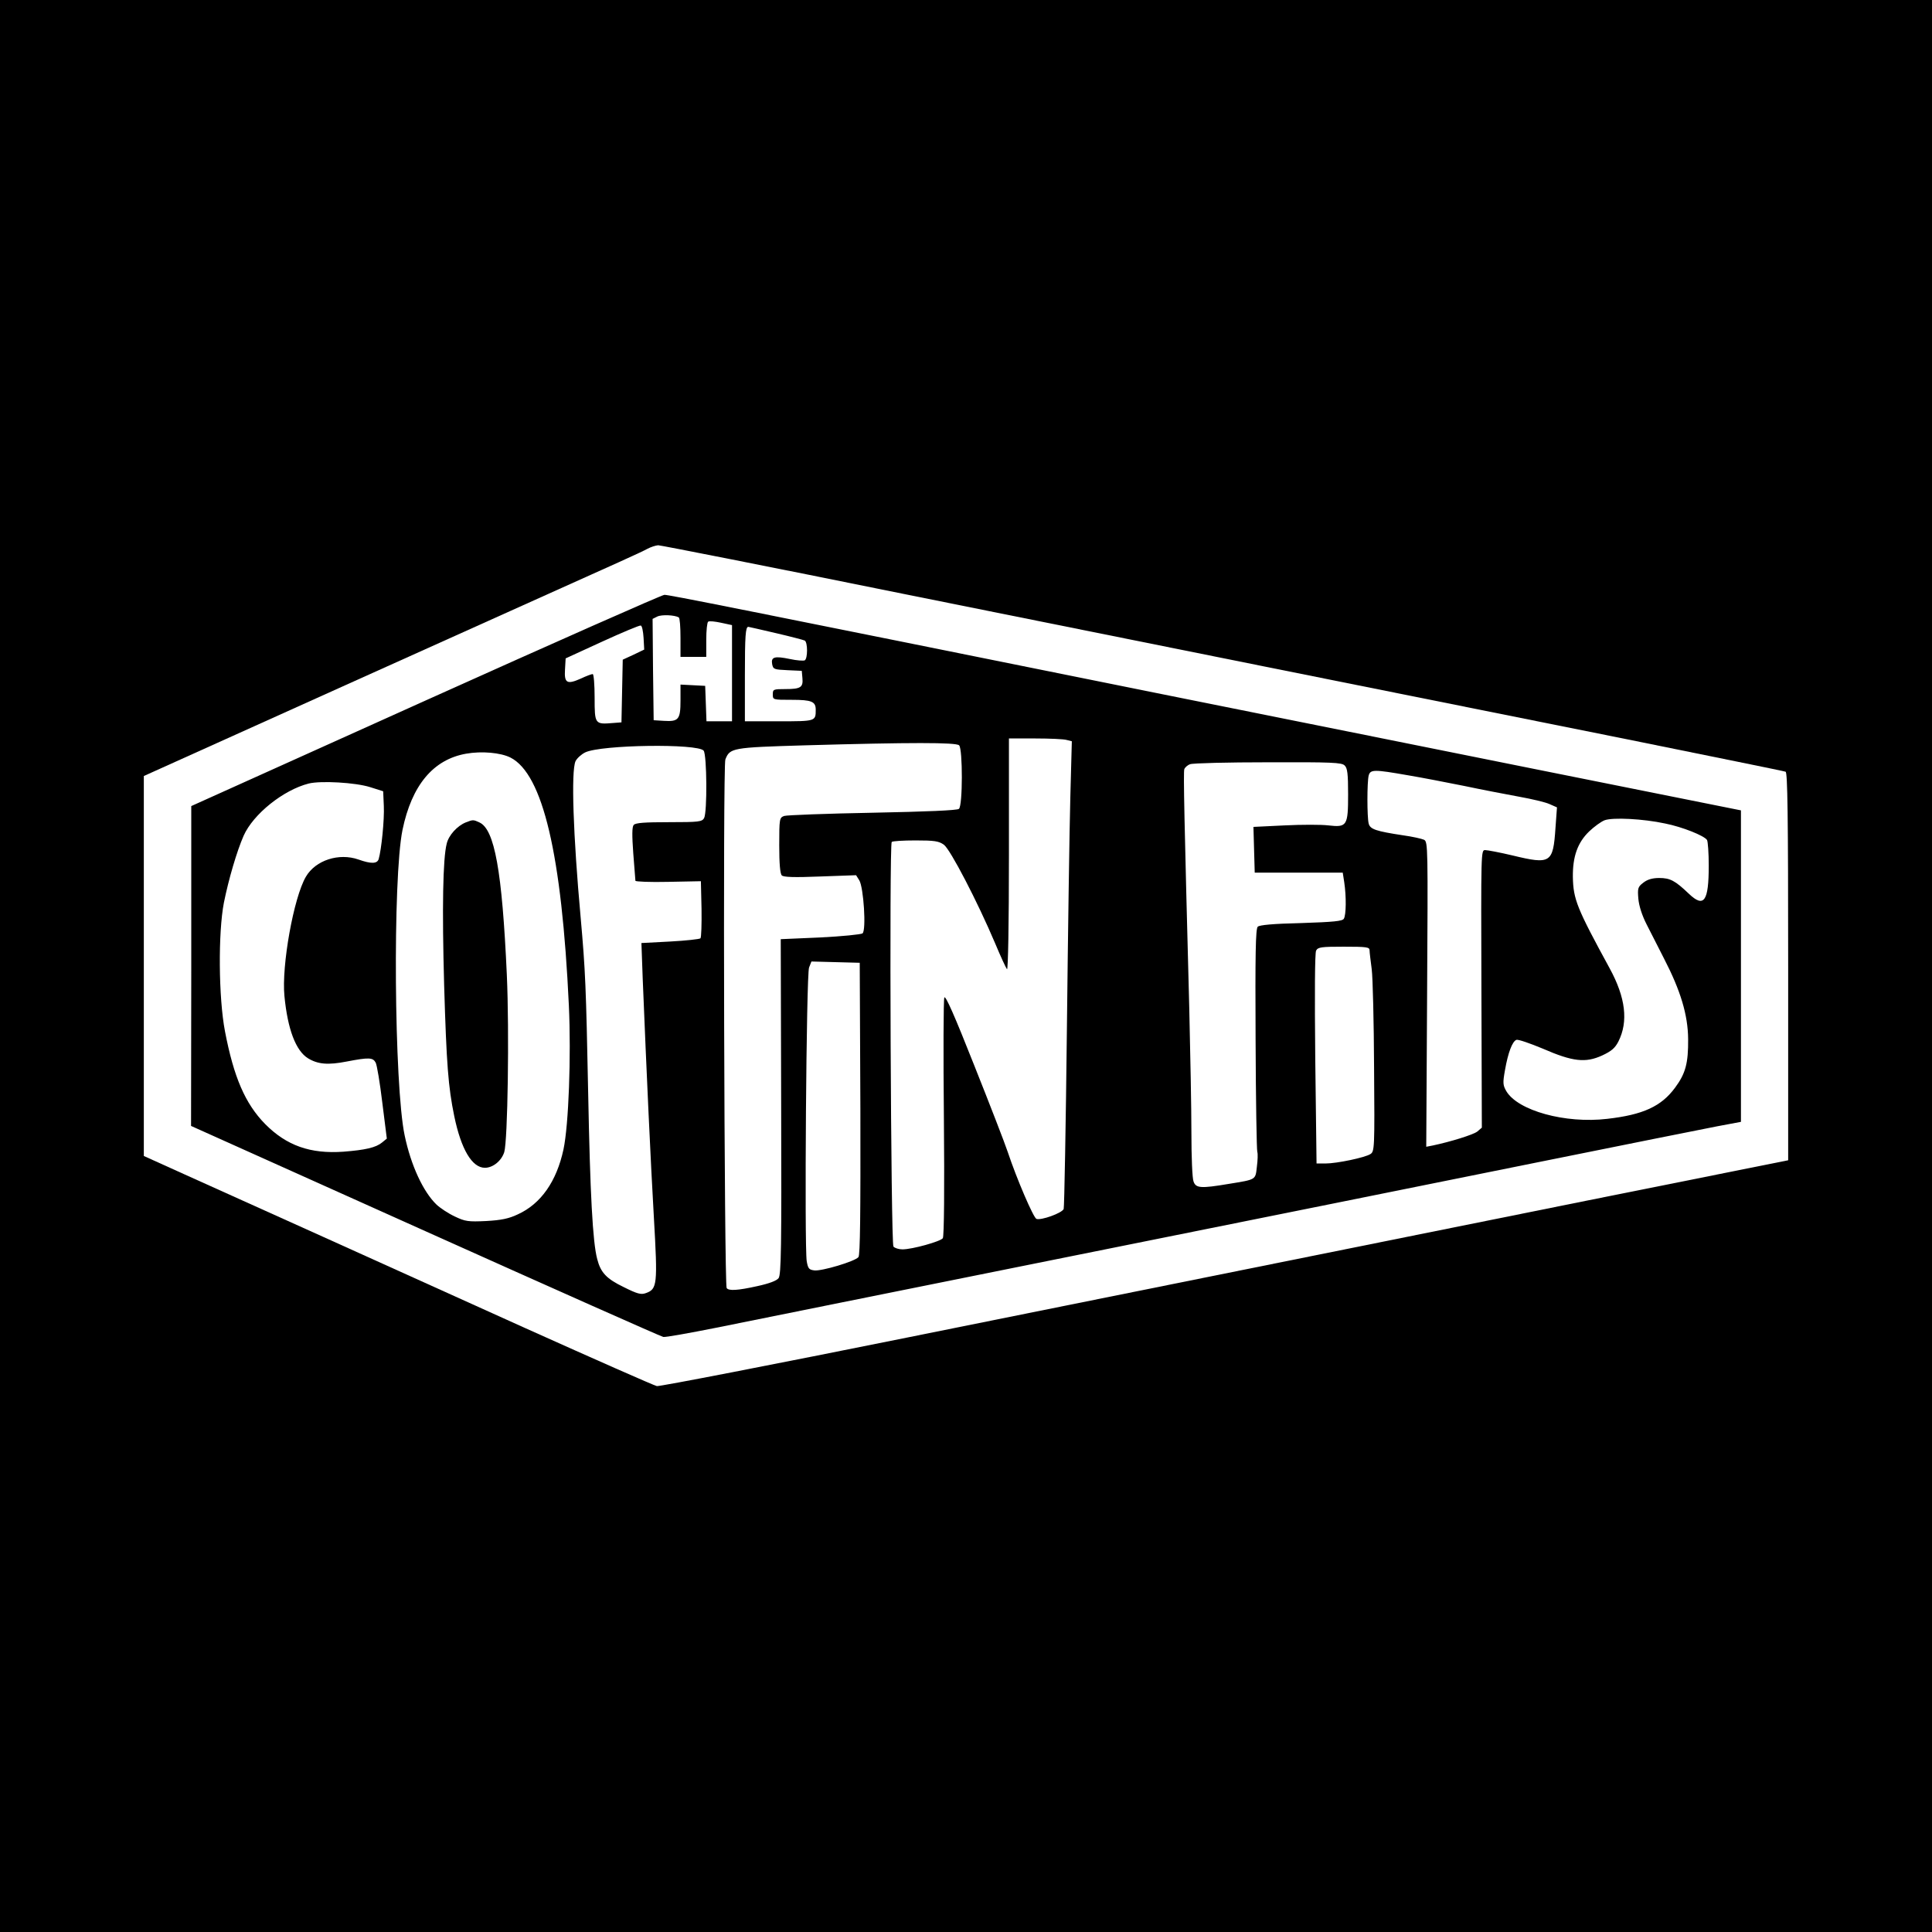 <?xml version="1.0" standalone="no"?>
<!DOCTYPE svg PUBLIC "-//W3C//DTD SVG 20010904//EN"
 "http://www.w3.org/TR/2001/REC-SVG-20010904/DTD/svg10.dtd">
<svg version="1.0" xmlns="http://www.w3.org/2000/svg"
 width="900pt" height="900pt" viewBox="0 0 900 900"
 preserveAspectRatio="xMidYMid meet">
<g transform="translate(0,900) scale(0.1,-0.1)"
fill="#000000" stroke="none">
<path d="M0 4500 l0 -4500 4500 0 4500 0 0 4500 0 4500 -4500 0 -4500 0 0
-4500z m4206 1734 c1183 -238 2181 -439 3374 -678 399 -81 731 -148 738 -151
9 -3 12 -194 12 -907 l0 -903 -938 -188 c-1052 -212 -1519 -306 -3162 -637
-630 -127 -1156 -229 -1170 -227 -14 3 -290 125 -615 271 -810 366 -1165 526
-1587 716 l-188 85 0 885 0 885 193 87 c228 103 1254 565 1517 683 517 232
608 273 635 288 17 9 39 16 51 17 11 0 524 -101 1140 -226z"/>
<path d="M1983 5737 l-1092 -492 0 -745 -1 -745 1091 -490 c599 -269 1098
-491 1109 -493 10 -2 121 18 247 43 125 25 876 177 1668 336 792 159 1764 355
2160 435 396 80 771 155 833 167 l112 21 0 726 0 725 -938 188 c-515 103
-1301 262 -1747 351 -2012 406 -2312 466 -2330 465 -11 0 -512 -222 -1112
-492z m1179 387 c5 -3 8 -45 8 -95 l0 -89 60 0 60 0 0 79 c0 44 4 82 9 85 5 4
32 1 60 -5 l51 -11 0 -224 0 -224 -60 0 -59 0 -3 83 -3 82 -57 3 -58 3 0 -74
c0 -89 -9 -99 -77 -95 l-48 3 -3 236 -2 236 22 11 c21 10 81 7 100 -4z m-164
-95 l3 -55 -50 -24 -50 -23 -3 -146 -3 -146 -39 -3 c-85 -7 -86 -6 -86 118 0
61 -4 110 -9 110 -5 0 -30 -9 -55 -21 -65 -29 -78 -21 -74 42 l3 52 170 78
c94 43 175 77 180 75 6 -1 11 -27 13 -57z m615 22 c69 -16 130 -32 136 -35 14
-9 14 -83 0 -92 -6 -3 -37 -1 -69 6 -72 15 -89 10 -83 -24 5 -24 9 -25 72 -28
l66 -3 3 -34 c4 -43 -8 -51 -80 -51 -55 0 -58 -1 -58 -25 0 -25 1 -25 88 -25
93 0 112 -8 112 -46 0 -54 0 -54 -171 -54 l-159 0 0 213 c0 185 3 227 16 227
1 0 59 -13 127 -29z m1356 -498 l24 -6 -7 -261 c-4 -144 -11 -630 -16 -1081
-5 -451 -12 -828 -15 -837 -8 -19 -105 -54 -127 -46 -14 6 -91 184 -134 313
-13 39 -83 220 -156 403 -91 230 -134 328 -139 315 -4 -10 -5 -263 -2 -563 3
-324 1 -550 -5 -558 -10 -15 -142 -52 -188 -52 -17 0 -36 6 -42 13 -12 14 -20
1872 -8 1885 4 4 54 7 111 7 88 0 108 -3 132 -20 30 -22 156 -264 239 -460 25
-60 50 -114 55 -120 5 -5 9 208 9 533 l0 542 123 0 c67 0 133 -3 146 -7z
m-501 -25 c17 -17 17 -282 -1 -296 -8 -7 -150 -13 -402 -18 -215 -4 -400 -11
-412 -15 -22 -8 -23 -13 -23 -137 0 -85 4 -132 12 -140 8 -8 56 -10 179 -5
l167 6 15 -24 c20 -33 33 -232 15 -247 -7 -5 -96 -14 -197 -19 l-184 -8 2
-780 c2 -653 0 -783 -12 -799 -9 -12 -43 -25 -98 -37 -94 -21 -135 -23 -144
-9 -11 18 -18 2433 -6 2462 21 54 31 56 371 66 493 14 704 14 718 0z m-1190
-25 c15 -21 17 -285 2 -314 -10 -17 -23 -19 -164 -19 -113 0 -156 -3 -164 -13
-8 -9 -8 -49 -2 -132 5 -66 10 -124 10 -128 0 -4 69 -7 153 -5 l152 3 3 -129
c1 -71 -1 -133 -5 -137 -4 -4 -68 -11 -142 -15 l-133 -7 6 -166 c18 -443 37
-853 52 -1112 18 -315 16 -334 -38 -353 -22 -8 -40 -3 -102 28 -81 39 -108 68
-124 131 -21 78 -33 305 -42 770 -10 502 -13 572 -35 820 -35 386 -45 682 -24
729 7 14 27 32 45 41 75 36 526 42 552 8z m-900 -32 c151 -77 239 -451 272
-1155 11 -236 -1 -557 -25 -670 -32 -149 -105 -254 -213 -303 -42 -20 -77 -27
-147 -31 -84 -4 -98 -2 -146 21 -30 14 -68 39 -86 56 -62 60 -119 183 -148
322 -49 232 -56 1198 -10 1423 43 208 143 328 296 355 73 13 161 5 207 -18z
m3886 -37 c13 -12 16 -40 16 -134 0 -147 -5 -155 -92 -145 -32 4 -124 4 -204
0 l-145 -7 3 -107 3 -106 205 0 205 0 7 -45 c10 -66 9 -153 -2 -170 -7 -11
-47 -15 -199 -20 -131 -3 -194 -9 -202 -17 -10 -10 -12 -129 -10 -524 1 -281
5 -517 8 -525 3 -8 2 -39 -2 -69 -7 -62 -2 -59 -131 -80 -131 -22 -153 -20
-164 11 -6 14 -10 116 -10 227 0 111 -5 373 -10 582 -23 875 -28 1099 -23
1112 3 8 15 19 27 23 12 5 175 9 363 9 298 1 344 -1 357 -15z m292 -45 c66
-11 184 -34 264 -50 80 -17 195 -39 255 -50 61 -11 125 -26 144 -35 l34 -15
-7 -96 c-11 -164 -22 -171 -200 -128 -59 14 -117 25 -128 25 -19 0 -19 -8 -17
-647 l2 -646 -21 -18 c-19 -15 -126 -48 -207 -65 l-31 -6 4 710 c4 686 4 710
-14 720 -11 5 -55 15 -99 21 -125 19 -152 28 -159 54 -8 29 -8 195 0 225 8 28
26 28 180 1z m-4831 -56 l60 -19 3 -69 c3 -63 -11 -202 -24 -247 -7 -22 -35
-23 -94 -2 -91 32 -200 -3 -245 -80 -57 -97 -114 -415 -100 -556 15 -155 53
-255 110 -290 46 -28 93 -32 180 -15 104 20 122 19 135 -5 6 -11 20 -95 31
-187 l21 -167 -22 -18 c-29 -24 -78 -35 -180 -43 -154 -11 -265 28 -365 129
-93 95 -146 218 -187 432 -30 157 -32 460 -5 599 22 109 60 239 92 312 45 101
185 213 303 243 56 14 218 5 287 -17z m6031 -169 c81 -16 183 -57 196 -77 4
-7 8 -60 8 -119 0 -167 -22 -199 -93 -131 -64 61 -87 73 -138 73 -32 0 -55 -7
-74 -22 -25 -19 -27 -26 -23 -74 3 -34 17 -78 39 -121 19 -38 56 -109 81 -159
77 -149 111 -262 112 -374 1 -113 -12 -161 -61 -227 -64 -87 -149 -126 -316
-145 -195 -23 -416 38 -470 129 -16 28 -17 38 -6 99 14 80 34 133 53 140 8 3
63 -16 123 -41 140 -61 199 -67 276 -32 43 20 60 34 76 65 47 93 34 205 -41
342 -152 279 -169 320 -171 425 -1 95 22 160 76 212 23 22 56 46 72 52 38 14
179 7 281 -15z m-1376 -591 c0 -10 5 -49 10 -88 5 -38 10 -245 11 -459 3 -376
2 -390 -17 -402 -24 -16 -156 -44 -210 -44 l-41 0 -6 487 c-3 306 -2 494 4
505 9 16 24 18 129 18 108 0 120 -2 120 -17z m-2372 -737 c1 -495 -1 -682 -9
-692 -16 -20 -171 -66 -205 -62 -25 3 -30 8 -36 43 -11 69 -2 1337 11 1368
l11 28 112 -3 113 -3 3 -679z"/>
<path d="M2170 5169 c-40 -16 -80 -60 -89 -99 -18 -69 -22 -301 -12 -660 11
-368 19 -473 47 -609 32 -155 83 -241 143 -241 37 0 77 32 90 73 16 53 24 560
12 826 -22 485 -57 678 -128 710 -28 13 -30 13 -63 0z"/>
</g>
</svg>
